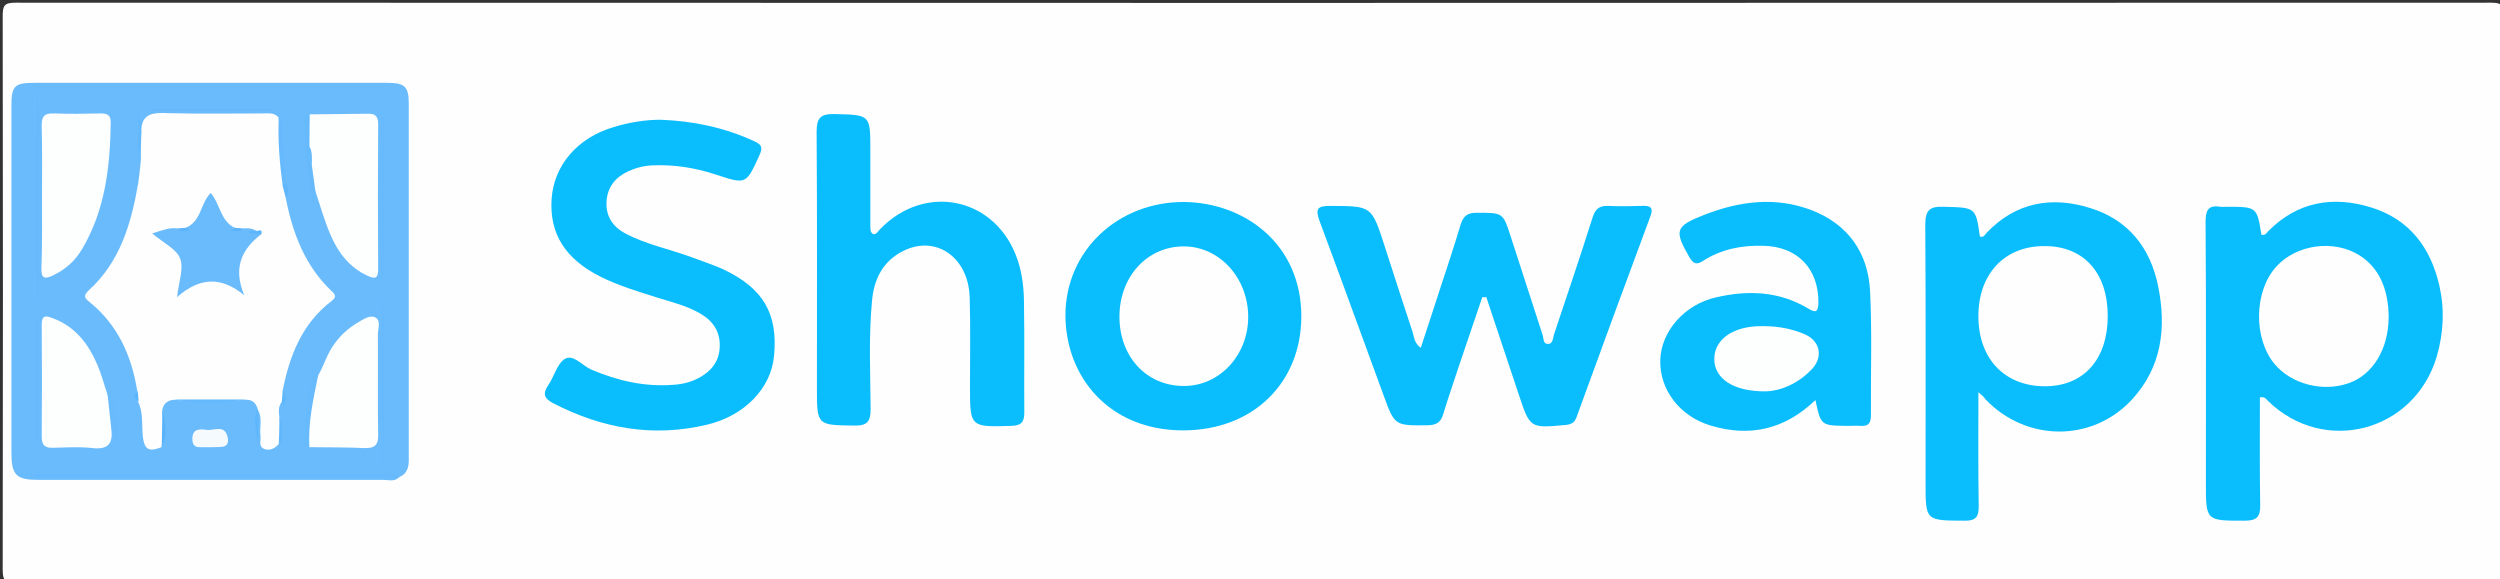 <?xml version="1.0" encoding="utf-8"?>
<!-- Generator: Adobe Illustrator 22.1.0, SVG Export Plug-In . SVG Version: 6.00 Build 0)  -->
<svg version="1.1" id="Layer_1" xmlns="http://www.w3.org/2000/svg" xmlns:xlink="http://www.w3.org/1999/xlink" x="0px" y="0px"
	 viewBox="0 0 833 193" style="enable-background:new 0 0 833 193;" xml:space="preserve">
<rect x="0" y="0" width="833" height="193" fill="#333333" stroke="none"/>
<style type="text/css">
	.st0{fill:#FEFEFE;}
	.st1{fill:#6ABBFC;}
	.st2{fill:#0ABEFD;}
	.st3{fill:#FDFEFE;}
	.st4{fill:#66B9FC;}
	.st5{fill:#F5FAFE;}
	.st6{fill:#65B8FC;}
	.st7{fill:#65B9FC;}
	.st8{fill:#67BBFC;}
	.st9{fill:#66BAFB;}
	.st10{fill:#67BAFC;}
	.st11{fill:#64B8FC;}
	.st12{fill:#63B9FB;}
	.st13{fill:#5EB6FC;}
	.st14{fill:#59B3FB;}
	.st15{fill:#60B7FC;}
	.st16{fill:#5EB7FC;}
	.st17{fill:#5FB6FB;}
	.st18{fill:#5BB5FC;}
	.st19{fill:#5DB6FC;}
	.st20{fill:#5BB4FB;}
	.st21{fill:#5BB4FC;}
	.st22{fill:#69BCFC;}
</style>
<g>
	<path class="st0" d="M417.6,194c-137.5,0-274.9,0-412.4,0.1c-3.7,0-4.3-0.8-4.3-4.4C1,128.2,1,66.8,0.9,5.3c0-3.5,0.6-4.4,4.3-4.4
		C280.2,1,555.1,1,830,0.9c3.5,0,4.1,0.7,4.1,4.1c-0.1,61.7-0.1,123.3,0,185c0,3.4-0.6,4.1-4.1,4.1C692.6,194,555.1,194,417.6,194z"
		/>
	<path class="st1" d="M133,159c-1.5,1.6-3.4,0.9-5.2,0.9c-38.3,0-76.6,0-115,0c-7.4,0-9-1.6-9-9.1c0-38.5,0-77,0-115.5
		c0-6.8,1.1-7.7,7.7-7.7c39.2,0,78.3,0,117.5,0c5.7,0,7.2,1.1,7.2,6.8c0,19,0,38,0,57c0,20.3,0,40.6,0,60.9
		C136.3,155.2,136,157.7,133,159c-1.7-1-3.6-0.5-5.4-0.5c-37,0-74,0-111,0c-1.6,0-3.3,0.2-4.9-0.1c1.1,0.5,2.3,0.1,3.4,0.1
		c38,0,76,0,114,0C130.4,158.5,131.8,158.2,133,159z"/>
	<path class="st2" d="M753,132.4c0,12.1-0.1,24,0.1,36c0.1,4-1.4,5.1-5.2,5.1c-12.9,0-12.9,0.1-12.9-12.6c0-29,0.1-57.9-0.1-86.9
		c0-3.8,0.8-5.8,4.9-5.1c0.6,0.1,1.3,0,2,0c10.2,0,10.2,0,11.7,9.3c1.3,0.4,1.8-0.7,2.4-1.3c9.7-9.7,21.4-11.7,34.1-7.8
		c12.8,3.9,19.9,13.4,22.8,26.1c1.8,7.9,1.4,15.8-0.9,23.7c-7.5,25-37.5,32.9-56.2,14.7C755.1,133,754.7,132.1,753,132.4z"/>
	<path class="st2" d="M493.9,99c-2.6,7.8-5.3,15.5-7.9,23.3c-1.7,5.2-3.5,10.4-5.1,15.6c-0.8,2.9-2.4,3.8-5.4,3.8
		c-10.7,0.1-10.8,0.2-14.5-10c-7.1-19.3-14.1-38.7-21.3-58c-1.6-4.3-0.6-5.1,3.6-5.1c13.7,0.1,13.7-0.1,18,13.2
		c3.1,9.6,6.2,19.3,9.4,28.9c0.5,1.6,0.5,3.6,2.7,5.2c2.2-6.8,4.4-13.3,6.5-19.9c2.3-6.9,4.6-13.9,6.7-20.9c0.9-3.1,2.3-4.3,5.6-4.2
		c8.6,0,8.6-0.1,11.2,8c3.5,10.9,7.1,21.8,10.6,32.7c0.4,1.2,0.1,3.1,1.9,3c1.6-0.1,1.5-2,1.9-3.2c4.3-12.9,8.7-25.8,12.8-38.8
		c0.9-2.9,2.2-4.1,5.2-4c3.8,0.2,7.7,0.1,11.5,0c2.7-0.1,3.7,0.6,2.6,3.5c-8.3,22.3-16.5,44.6-24.6,66.9c-0.7,1.9-1.8,2.4-3.7,2.6
		c-11.9,1.1-11.8,1.1-15.6-10.3c-3.6-10.8-7.2-21.6-10.8-32.4C494.7,99.1,494.3,99.1,493.9,99z"/>
	<path class="st2" d="M659.2,130.7c0,13.3-0.1,25.5,0.1,37.6c0.1,3.8-0.8,5.3-4.9,5.2c-12.8-0.1-12.8,0.1-12.8-12.7
		c0-28.6,0.1-57.3-0.1-85.9c0-4.9,1.5-6.2,6.2-6c10.6,0.3,10.6,0.1,12,9.9c1.3,0.5,1.7-0.7,2.3-1.3c9.7-10.1,21.6-12.2,34.4-8.2
		c12.7,3.9,20.1,13.2,22.7,26.1c2.8,13.9,1.2,27-8.8,37.8c-13.3,14.3-35.3,14-48.8-0.2C661.1,132.3,660.6,131.9,659.2,130.7z"/>
	<path class="st2" d="M220.1,39.9c10.9,0.4,21.4,2.6,31.3,7.2c2.2,1,2.9,1.9,1.7,4.5c-4.5,9.9-4.4,9.9-14.5,6.6
		c-6.9-2.3-13.9-3.4-21.1-3.1c-2.9,0.1-5.6,0.8-8.2,2c-4.2,1.9-6.9,5.2-7.2,10c-0.3,4.8,2,8.4,6.1,10.6c7.1,3.8,15,5.3,22.5,8.1
		c3.4,1.3,6.9,2.4,10.2,3.9c13.4,6.3,18.4,14.8,17,29c-1,10.6-9.7,19.8-22.3,22.8c-17.9,4.3-34.9,1.3-51.2-7.1
		c-3.1-1.6-3.7-3.2-1.7-6.1c2-2.9,2.9-7.1,5.5-8.7c2.8-1.7,5.8,2.2,8.7,3.5c8.9,3.8,18,5.9,27.7,5.1c2.9-0.2,5.6-0.9,8.1-2.2
		c4-2.1,6.8-5.2,7.1-10.1c0.3-5.1-2-8.7-6.1-11.2c-4.6-2.8-9.8-4-14.9-5.6c-6.3-2-12.7-3.9-18.7-6.9c-11.8-5.9-17.1-14.4-16.3-26
		c0.8-11.1,8.5-20.2,20.5-23.8C209.5,40.8,214.8,39.9,220.1,39.9z"/>
	<path class="st2" d="M290.9,78c1.2,0.2,1.6-0.9,2.3-1.6c15.2-15.8,39-10.5,45.9,10.3c1.6,4.8,2.1,9.8,2.1,14.8c0.2,12,0,24,0.1,36
		c0,3.2-1.1,4.3-4.3,4.4c-13.8,0.4-13.8,0.5-13.8-13.3c0-9.8,0.2-19.7-0.1-29.5c-0.4-13.5-11.4-21-22.3-15.4
		c-6.5,3.3-9.5,9.1-10.2,16.1c-1.2,12.1-0.6,24.3-0.5,36.4c0,4.4-1.2,5.7-5.6,5.6c-12.2-0.2-12.3,0-12.3-12.4
		c0-28.5,0.1-57-0.1-85.5c0-4.5,1.2-6,5.9-5.9c12,0.3,12,0.1,12,12.1c0,8.3,0,16.7,0,25C290.1,76.2,289.8,77.3,290.9,78z"/>
	<path class="st2" d="M604.9,133.3c-10.3,9.9-22,12.4-34.9,8.5c-10.4-3.1-17-12-16.8-21.7c0.2-9.6,8-18.6,18.5-21
		c10.7-2.5,21.1-2.1,30.8,3.7c2.6,1.6,3.3,1.1,3.4-1.9c0.1-11.4-7-18.8-18.4-19c-7.2-0.2-13.9,1.1-20,5c-2.2,1.4-3.2,1.1-4.6-1.2
		c-5.1-8.9-4.8-10.3,4.9-14.1c11.8-4.6,23.9-6.2,36-1.5c12,4.7,18.6,14.1,19.3,26.7c0.7,13.8,0.2,27.6,0.3,41.5
		c0,2.5-0.7,3.8-3.4,3.6c-1.5-0.1-3,0-4.5,0C606.7,141.8,606.7,141.8,604.9,133.3z"/>
	<path class="st2" d="M394.6,67.3c20.6,0.3,39.1,14.4,39,38.3c-0.1,21.9-16,37.8-39.4,37.8c-24.7,0-39.2-17.9-39.2-38.5
		C355.1,83.6,372.4,67.2,394.6,67.3z"/>
	<path class="st0" d="M85.8,136.1c-0.6-1.9-1.8-3-3.9-2.9c-8,0.6-15.9,0.6-23.9,0c-2.5,0.2-3.7,1.5-4,3.9c0.5,4,0.9,8-0.2,11.9
		c-3.6,1.4-5.7,1.4-6.2-3.6c-0.4-3.8,0.2-7.9-1.6-11.6c-1.2-1.2-0.7-2.4-0.3-3.7c-1.9-11.7-6.5-21.9-15.9-29.5
		c-1.8-1.4-2-2.1-0.3-3.8C40,87.3,43.7,74.6,46,61.3c0.4-2.4,0.6-4.9,0.9-7.4c-0.5-3.2-0.8-6.5,0.2-9.7c-0.2-6.6,4-6.7,9-6.5
		c10.4,0.3,20.8,0.1,31.2,0.1c1.9,0,4-0.4,5.5,1.3c0.9,7.2,0.9,14.5,1.7,21.8c0.5,1.6,1.3,3.2,0.7,5c2.3,11.8,6.4,22.7,15.4,31.2
		c1.2,1.1,1.5,1.9,0,3.1c-9.9,7.5-14.1,18.2-16.4,29.9c0.3,1.3,0.6,2.6-0.3,3.8c-1.3,1.6-1,3.4-0.8,5.2c0.4,2.9,0.8,5.9-0.2,8.8
		c-1.3,1.5-2.9,2.4-4.8,1.7c-2.1-0.8-1.1-2.8-1.3-4.4c-0.4-2.7,0.7-5.6-0.7-8.3c-0.3-0.1-0.4-0.3-0.4-0.5
		C85.7,136.2,85.8,136.1,85.8,136.1z"/>
	<path class="st3" d="M14,65.6c0-7.8,0.1-15.6-0.1-23.4c-0.1-3.1,0.6-4.6,4.1-4.4c5.1,0.2,10.3,0.1,15.4,0c2.1,0,3.5,0.3,3.5,2.9
		c-0.2,14.7-1.8,29.2-9.5,42.2c-2.3,4-5.6,6.9-9.8,8.9c-2.7,1.3-3.9,1-3.8-2.4C14.1,81.6,14,73.6,14,65.6z"/>
	<path class="st3" d="M103.2,38.1c6.5-0.1,13-0.1,19.4-0.2c2.6-0.1,3.4,1,3.4,3.5c-0.1,16.1-0.1,32.2,0,48.3c0,3-0.9,3.4-3.5,2.2
		c-6.1-2.8-9.9-7.8-12.4-13.7c-2-4.7-3.4-9.6-5-14.5c-2-2.6-0.8-5.9-2-8.7c-0.2-2.2,0.1-4.5-0.6-6.7
		C103.3,44.9,100.8,41.3,103.2,38.1z"/>
	<path class="st3" d="M37.1,143c0.6,4.9-1.2,6.9-6.3,6.3c-4.3-0.5-8.6-0.2-13-0.1c-2.7,0.1-3.9-0.7-3.9-3.6
		c0.1-12.5,0.1-24.9,0-37.4c0-3.2,1.3-3.1,3.6-2.2c7.6,2.8,12,8.6,15,15.7c1.3,3,2.1,6.2,3.2,9.4C37.1,135,38.8,138.8,37.1,143z"/>
	<path class="st3" d="M106,125.1c2-3.4,3-7.3,5.4-10.5c2.1-2.9,4.6-5.2,7.6-7c1.9-1.1,4.1-2.7,5.9-1.9c2.2,1,1,3.8,1,5.8
		c0.1,11.1-0.1,22.2,0.1,33.3c0.1,3.5-1.1,4.6-4.6,4.5c-6.1-0.3-12.3-0.2-18.4-0.3c-2.7-5.2,0.1-10.3,0.2-15.5
		C103.5,130.7,103.9,127.5,106,125.1z"/>
	<path class="st4" d="M133,159c-40.9,0-81.8,0-123.5,0c1.8-1.5,3.2-1,4.5-1c37.9,0,75.9,0,113.8,0C129.6,158,131.6,157.4,133,159
		C133,159,133,159,133,159z"/>
	<path class="st5" d="M70.2,149c-1.2,0-2.3,0-3.5,0c-2,0.1-2.6-1-2.6-2.8c0-3.4,2.5-3.3,4.5-3c2.5,0.5,6.4-2.1,7.3,2.7
		c0.3,1.6-0.1,3-2.3,3C72.5,149,71.3,149,70.2,149z"/>
	<ellipse class="st6" cx="12.5" cy="65.4" rx="0.3" ry="37.3"/>
	<path class="st7" d="M127.2,91.8c0-17.6,0-35.1,0-52.7c0.2,0,0.3,0,0.5,0c0,17.5,0,35.1,0,52.6C127.6,91.7,127.4,91.8,127.2,91.8z"
		/>
	<path class="st8" d="M106,125.1c-1.6,7.9-3.4,15.7-2.9,23.8c-1.4,0-2.3-0.8-2.1-2.2c1.2-7.3,0.6-14.9,3.5-21.9
		C105.3,123.3,105.8,123.6,106,125.1z"/>
	<path class="st6" d="M12.1,147.7c0-13.8,0-27.6,0-41.3c0.2,0,0.3,0,0.5,0c0,13.8,0,27.7,0,41.5C12.5,147.8,12.3,147.7,12.1,147.7z"
		/>
	<ellipse class="st7" cx="127.5" cy="127" rx="0.3" ry="29.5"/>
	<path class="st7" d="M90.7,36.9c-13.8,0-27.6,0-41.3,0c0-0.2,0-0.3,0-0.5c13.8,0,27.7,0,41.5,0C90.8,36.5,90.7,36.7,90.7,36.9z"/>
	<path class="st9" d="M103.2,38.1c0,3.6-0.1,7.1-0.1,10.7c1,2-0.2,4.2,0.8,6.2c0.4,2.9,0.8,5.8,1.2,8.8c-0.1,1.1-0.2,2.2-0.5,4.7
		c-1.8-6.6-2.1-12-2.6-17.4c-0.3-3.3,0.5-6.6-0.8-9.9C100.7,39.6,101.1,38.1,103.2,38.1z"/>
	<path class="st7" d="M94.2,62c-1-7.6-1.7-15.2-1.3-22.8c0.9-0.5,1.1,0.1,1.1,0.8c0.3,7,0.7,14.1,1,21.1C95.5,62,95,62.1,94.2,62z"
		/>
	<path class="st10" d="M37.1,143c-0.4-4-0.9-8-1.3-12c4.3,1.9,1.7,6.1,3,9.1c0.9,2.2,0.2,5.2,0.2,8.2
		C37.2,146.6,38.9,144.3,37.1,143z"/>
	<path class="st11" d="M58.1,133.1c8,0,15.9,0,23.9,0C74,134.6,66,134.6,58.1,133.1z"/>
	<path class="st12" d="M47.1,44.2c-0.1,3.2-0.2,6.5-0.2,9.7c-1.9-4.9-0.2-9.9-1.2-16.2C47.6,40.7,46.7,42.5,47.1,44.2z"/>
	<path class="st13" d="M85.8,136.1c0.2,0.3,0.2,0.5,0.2,0.9c0,3.6,0,7.3,0,10.9C85.4,143.9,84.1,139.9,85.8,136.1z"/>
	<path class="st14" d="M53.9,149c0.1-4,0.1-8,0.2-11.9C55.4,141.1,55.7,145,53.9,149z"/>
	<path class="st15" d="M92.9,147.9c0.1-2.9,0.2-5.9,0.2-8.8c1.6,2.9,0.8,5.9,0.6,8.9c0,0.1-0.3,0.1-0.4,0.1
		C93.2,148.1,93,147.9,92.9,147.9z"/>
	<path class="st16" d="M93.9,133.9c0.1-1.3,0.2-2.5,0.3-3.8c1.2,1.4,1.1,3.2,0.5,4.6C94.4,135.6,94.2,134.2,93.9,133.9z"/>
	<path class="st17" d="M94.2,62c0.3-0.3,0.6-0.6,0.8-1c1.5,1.6,1.4,3.2,0.2,4.9C94.9,64.6,94.5,63.3,94.2,62z"/>
	<path class="st18" d="M45.9,130.1c0.1,1.2,0.2,2.5,0.3,3.7C44.1,132.7,44.9,131.4,45.9,130.1z"/>
	<path class="st0" d="M795.9,105.8c-0.1,10.6-5.3,19.1-13.4,21.9c-8.6,3-19,0.3-24.6-6.4c-7.1-8.5-6.9-24.2,0.5-32.4
		c6.7-7.5,19.3-9.2,27.8-3.8C792.6,89.1,795.9,96.3,795.9,105.8z"/>
	<path class="st0" d="M702.3,105.3c0,14.3-7.9,23.3-20.7,23.4c-13.5,0.1-22.3-9-22.4-23.1c-0.1-14.2,8.6-23.6,21.9-23.6
		C694.2,81.9,702.3,90.8,702.3,105.3z"/>
	<path class="st3" d="M588.4,130.4c-11.1,0.1-17.2-4.4-17.2-10.8c0-6.2,5.7-10.5,14.3-10.9c5.6-0.2,11,0.5,16.1,2.8
		c4.8,2.2,5.9,7.3,2.3,11.3C599.1,128,593,130.3,588.4,130.4z"/>
	<path class="st0" d="M373,105.3c0.1-13.3,9.4-23.3,21.6-23.2c11.9,0.1,21.4,10.7,21.3,23.7c-0.1,12.7-9.7,22.9-21.5,22.8
		C381.9,128.6,372.9,118.7,373,105.3z"/>
	<path class="st1" d="M87.1,78c-6.7,5.1-9.5,11.4-5.7,20.4C73.8,92.1,66.6,92.3,59,99c0.6-5.3,2.3-9.7,1-12.9
		c-1.2-3.1-5.4-5.1-9.3-8.3c3.9-1.3,6-2,8.3-1.7c0.7,0.6,1.6,0.4,2.4,0.4c0.1,0,1.8,0.7,0.4-0.6c5.3-2,4.9-8.1,8.4-11.6
		c3.2,3.7,3.2,9.3,8,11.6c0.3-0.6-0.1,1-0.3,0.4s-1-0.1-0.4,0.1c1.2,0.3,2.4,0.4,3.5-0.3c1.5-0.1,3-0.1,4.3,0.8
		c-0.4,0.6-1,0.5-1.6,0.6c0.6,0.5,1.2-0.1,1.8,0C86,77.6,86.7,77.5,87.1,78z"/>
	<path class="st19" d="M87.1,78c-1.4-0.1-2.8-0.2-4.1-0.2c0-0.2,0-0.4,0-0.6c0.8-0.1,1.5-0.2,2.3-0.3C85.9,77.2,87.6,75.8,87.1,78z"
		/>
	<path class="st20" d="M81,76.1c-0.9,1.2-2.2,0.9-3.5,0.9c-0.6,0-0.7-0.4-0.2-0.8c0.2-0.2,0.6-0.2,0.9-0.3C79.1,76,80,76,81,76.1z"
		/>
	<path class="st21" d="M61.8,75.9c0.3,0.1,0.7,0.1,0.9,0.3c0.5,0.4,0.3,0.8-0.2,0.8c-1.2,0-2.5,0.4-3.4-0.9C60,76,60.9,76,61.8,75.9
		z"/>
	<path class="st22" d="M103.9,55c-1.7-1.9-0.6-4.1-0.8-6.2C104.2,50.7,103.9,52.9,103.9,55z"/>
</g>
</svg>
